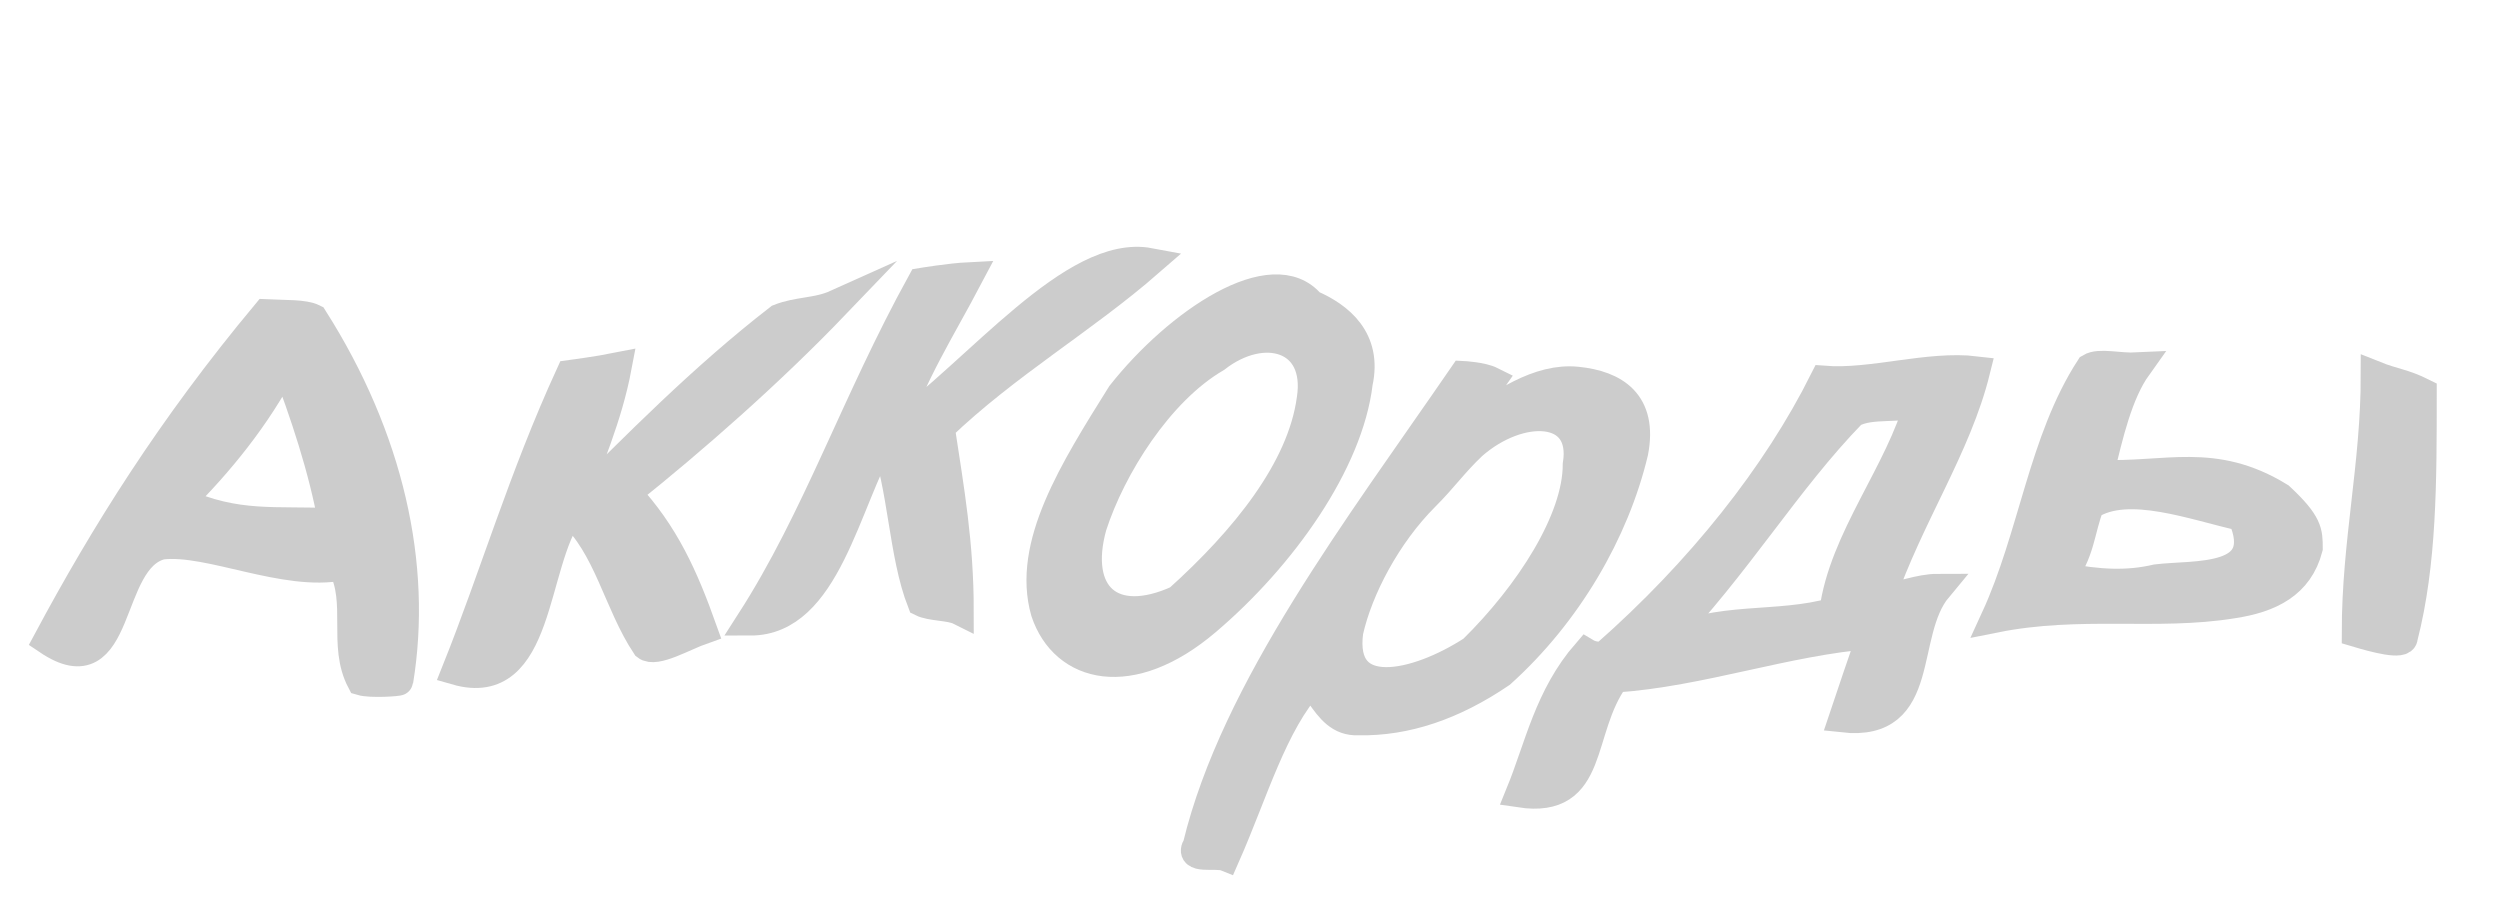 <?xml version="1.0" standalone="no"?>
<!DOCTYPE svg PUBLIC "-//W3C//DTD SVG 20010904//EN"
 "http://www.w3.org/TR/2001/REC-SVG-20010904/DTD/svg10.dtd">
<svg width="100" height="36" xmlns="http://www.w3.org/2000/svg">
<!--<g transform="translate(35 -10) rotate(56) scale(0.7 0.7)">
<path style="fill-rule:evenodd;clip-rule:evenodd;fill:#ED7161;" d="M34.399,40c-1.569-0.516-0.846-2.848-0.524-3.692c0.077-0.17,0.125-0.29,0.125-0.307C34,31.582,30.418,28,26,28c-3.376,0-6.258,2.094-7.432,5.053C16.803,36.164,14,36.001,14,36.001C6.268,36.001,0,42.269,0,50c0,5.982,8.018,14.001,14,14.001c7.731,0,14-6.269,14-14.001c0-0.068-0.009-0.134-0.01-0.202L28,49.801c0-6.571,5.463-5.719,6.399-5.801c1.105,0,2-0.895,2-1.999C36.399,40.896,35.505,40,34.399,40z"/>
<path style="fill-rule:evenodd;clip-rule:evenodd;fill:#9D5F57;" d="M27.988,49.797L28,49.801c0-6.571,5.463-5.719,6.399-5.801c1.105,0,2-0.895,2-1.999c0-1.105-0.895-2.001-2-2.001c-1.569-0.516-0.846-2.846-0.525-3.691C33.953,36.135,34,36.019,34,36.001c0-1.193-0.269-2.321-0.736-3.338C29.667,35.9,14,50,14,50s7.375,7.85,12.121,6.986C27.309,54.928,28,52.547,28,50C28,49.932,27.989,49.866,27.988,49.797z"/>
<path style="fill:#fff;" d="M25.463,40.972l-2.491-2.492c-0.688-0.688-1.803-0.688-2.491,0c-0.688,0.688-0.688,1.804,0,2.492l2.491,2.49c0.688,0.688,1.804,0.688,2.491,0C26.151,42.774,26.151,41.659,25.463,40.972z"/>
<path style="fill:#fff;" d="M17.463,48.972l-2.491-2.491c-0.688-0.688-1.803-0.688-2.49,0c-0.688,0.688-0.688,1.803,0,2.491l2.49,2.49c0.688,0.688,1.804,0.688,2.491,0C18.151,50.774,18.151,49.659,17.463,48.972z"/>
<path style="fill-rule:evenodd;clip-rule:evenodd;fill:#fff;" d="M15,55.998c-0.553,0-1,0.448-1,1.001c0,0.552,0.447,0.999,1,0.999c0.552,0,1-0.447,1-0.999C16,56.446,15.552,55.998,15,55.998z M19,55.998c-0.553,0-1,0.448-1,1.001c0,0.552,0.447,0.999,1,0.999c0.552,0,1-0.447,1-0.999C20,56.446,19.552,55.998,19,55.998z"/>
<polygon style="fill-rule:evenodd;clip-rule:evenodd;fill:#E8AD72;" points="43,17 24,36 28,40 47,21"/>
<polygon style="fill-rule:evenodd;clip-rule:evenodd;fill:#666;" transform="translate(-10 10)" points="62,2.001 60,0 58,0 52,6 52,8 54,10 56,12.001 58,12.001 64,6 64,4"/>
</g>-->
<g style="stroke-miterlimit:10;stroke-width:3px" transform="scale(0.38 0.38) translate(-10 -40)" fill="#ccc" stroke="#ccc" stroke-width="2">
<path d="M38,73C28,85,21,96.2,15,107.4c8,5.4,6-8.5,12-10c5-0.6,13,3.4,19,2.2c2,3.8,0,8.3,2,12.1c1,0.3,4,0.1,4,0c2-12.2-1-25.6-9-38.2C42,73,40,73.1,38,73L38,73z M29,92.8c4-4,8-8.8,11-14.6c2,5.2,4,11.2,5,16.8C39,94.7,35,95.5,29,92.8L29,92.8z"/>
<path d="M98,72c-2,0.9-4,0.7-6,1.5c-8,6.2-15,13.3-22,20.3c2-5.4,4-9.9,5-15.2c-2,0.4-5,0.8-5,0.8c-5,10.9-8,21.2-12,31.2c9,2.6,8-11.3,12-16.7c4,3.6,5,9.6,8,14.1c1,0.8,4-1,6-1.7c-2-5.6-4-10.1-8-14.4C83,86.3,91,79.3,98,72L98,72z"/>
<path d="M131,67.6c-8-1.5-18,11.4-27,17.9c2-6.1,5-10.7,8-16.4c-2,0.1-5,0.6-5,0.6c-7,12.7-11,24.8-18,35.7c8,0,10-12.5,14-19.4c2,5.1,2,12.3,4,17.4c1,0.5,3,0.4,4,0.9c0-7.1-1-12.7-2-19.3C116,78.3,124,73.7,131,67.6L131,67.6z"/>
<path d="M148,72c-4-4.8-14,1.9-20,9.5c-5,8-10,15.9-8,22.9c2,6,9,7.8,17,1c8-6.8,15-16.7,16-25.1C154,75.7,151,73.3,148,72L148,72z M134,103.1c-7,3.2-11-0.5-9-7.7c2-6.2,7-14.2,13-17.7c5-3.9,11-2.2,10,4.3C147,89.4,141,96.8,134,103.1C134,103.1,134,103.1,134,103.1z"/>
<path d="M176,80.1c-4-0.4-8,2.3-12,5.3c1-1.5,2-3.9,3-5.3c-1-0.5-3-0.6-3-0.6c-11,16-24,33-28,49.5c-1,1.6,2,0.8,3,1.2c3-6.8,5-14,9-18.4c3-3.7,1,0.4,1,1.4c1,1.4,2,2.8,4,2.7c5,0.1,10-1.6,15-5c7-6.3,12-14.9,14-23.3C183,82.4,180,80.5,176,80.1L176,80.1z M165,108.4c-6,3.9-14,5.6-13-1.9c1-4.5,4-10.2,8-14.2c2-2,3-3.5,5-5.4c5-4.4,12-4.2,11,2C176,94.7,171,102.5,165,108.4L165,108.4z"/>
<path d="M218,79c-5-0.6-11,1.4-16,1c-5,10-13,20.1-23,28.9c-1,0.4-2-0.2-2-0.2c-4,4.6-5,9.9-7,14.8c8,1.2,6-6.6,10-12.1c9-0.6,18-3.9,27-4.6c-1,2.9-2,5.8-3,8.8c9,1,6-8.9,10-13.7c-2,0-4,0.9-6,1.1C211,94.3,216,87.1,218,79L218,79z M203,104.4c-6,1.7-12,0.3-18,3.3c8-8.4,13-17,20-24.2c2-1.1,5-0.3,7-1.2C210,89.7,204,96.7,203,104.4L203,104.4z"/>
<path d="M260,79.5c0,9.5-2,17.5-2,27.1c2,0.6,5,1.4,5,0.5c2-7.8,2-16.3,2-25.8C263,80.3,262,80.3,260,79.5C260,79.5,260,79.5,260,79.5z"/>
<path d="M250,92.3c-7-4.3-12-2.1-19-2.4c1-4.2,2-8.5,4-11.3c-2,0.1-4-0.5-5,0.1c-5,7.7-6,17.7-10,26.4c9-1.8,17-0.2,25-1.5c4-0.6,7-2.1,8-5.9C253,96,253,95.1,250,92.3C250,92.3,250,92.3,250,92.3z M237,100.9c-3,0.7-6,0.6-10-0.2c2-2.3,2-5,3-7.5c4-2.6,11,0.1,16,1.2C249,101.3,241,100.4,237,100.9L237,100.9z"/>
</g>
</svg>